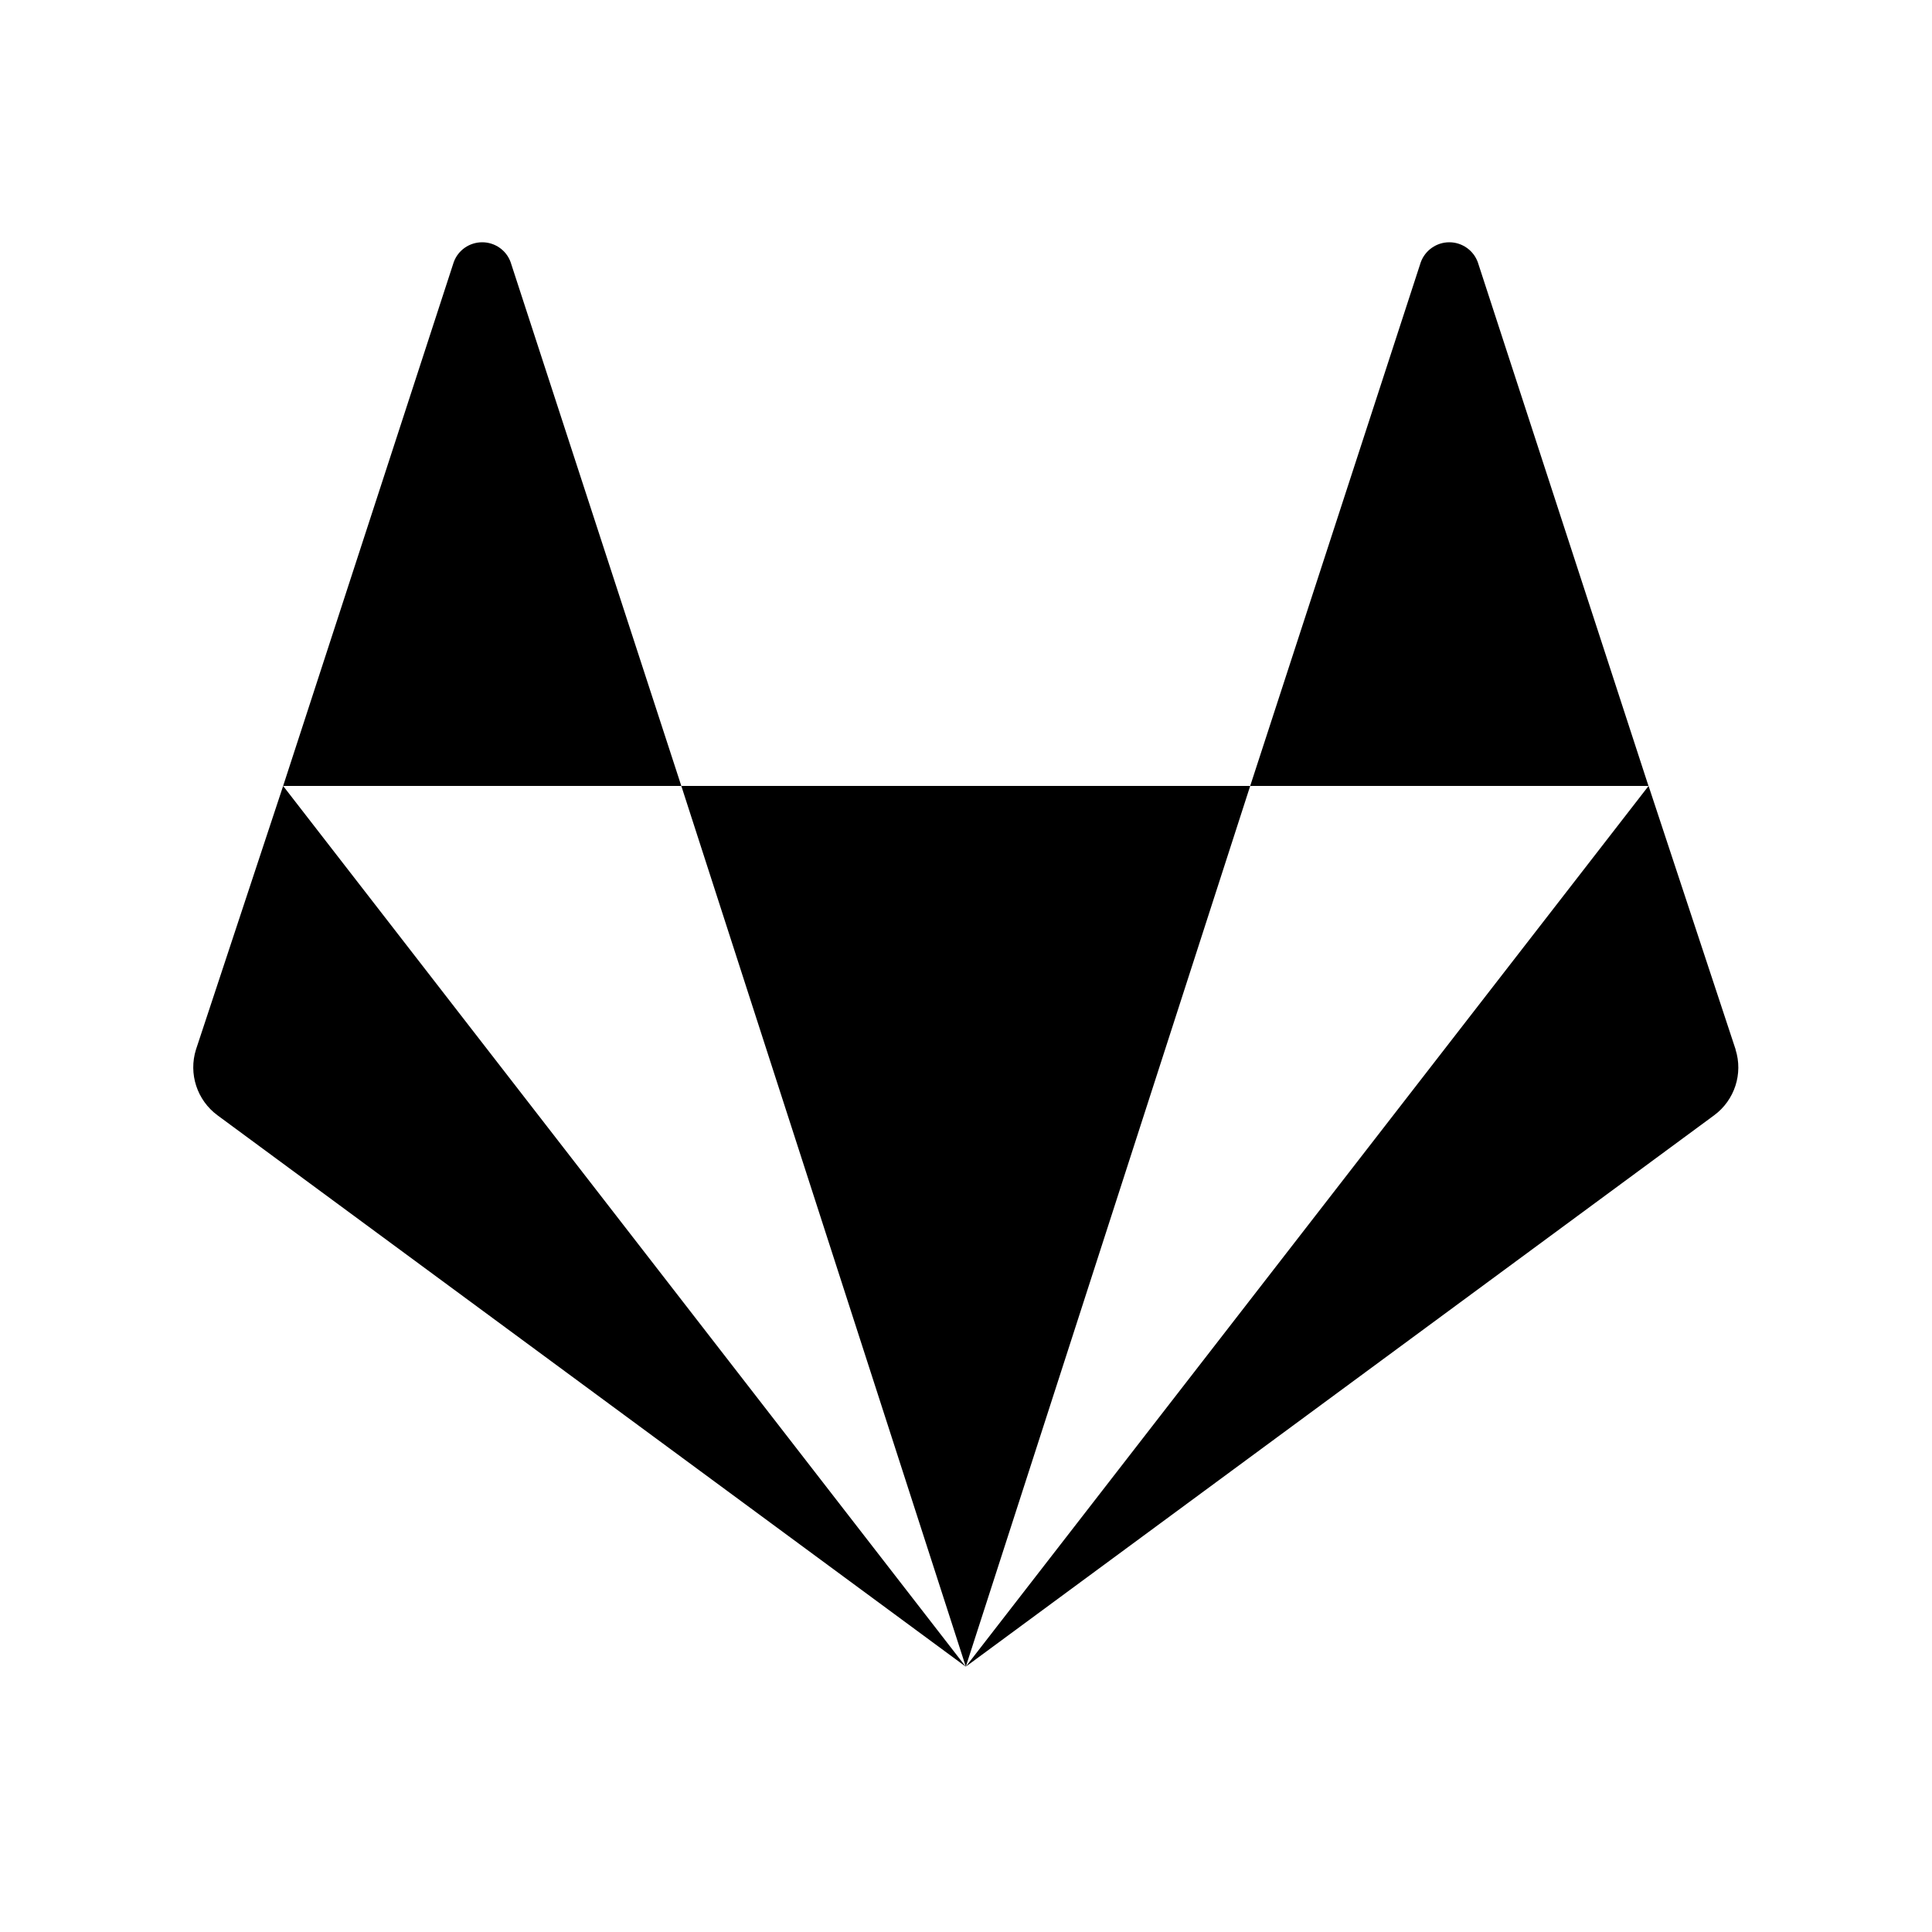 <svg id="gitlab" viewBox="0 0 20 20">
  <path d="M2.931,8.136 L9.997,17.253 L2.252,11.546 C2.039,11.389 1.95,11.115 2.029,10.864 L2.931,8.136 Z M5.286,2.714 C5.242,2.591 5.124,2.508 4.992,2.508 C4.859,2.508 4.741,2.591 4.697,2.714 L2.931,8.136 L7.053,8.136 L5.286,2.714 Z M7.053,8.136 L9.998,17.253 L12.942,8.136 L7.053,8.136 Z M17.967,10.864 L17.066,8.136 L9.998,17.253 L17.744,11.546 C17.957,11.389 18.046,11.115 17.966,10.864 L17.967,10.864 Z M15.298,2.714 C15.253,2.591 15.135,2.508 15.003,2.508 C14.871,2.508 14.753,2.591 14.708,2.714 L12.942,8.136 L17.065,8.136 L15.298,2.714 Z"/>
</svg>